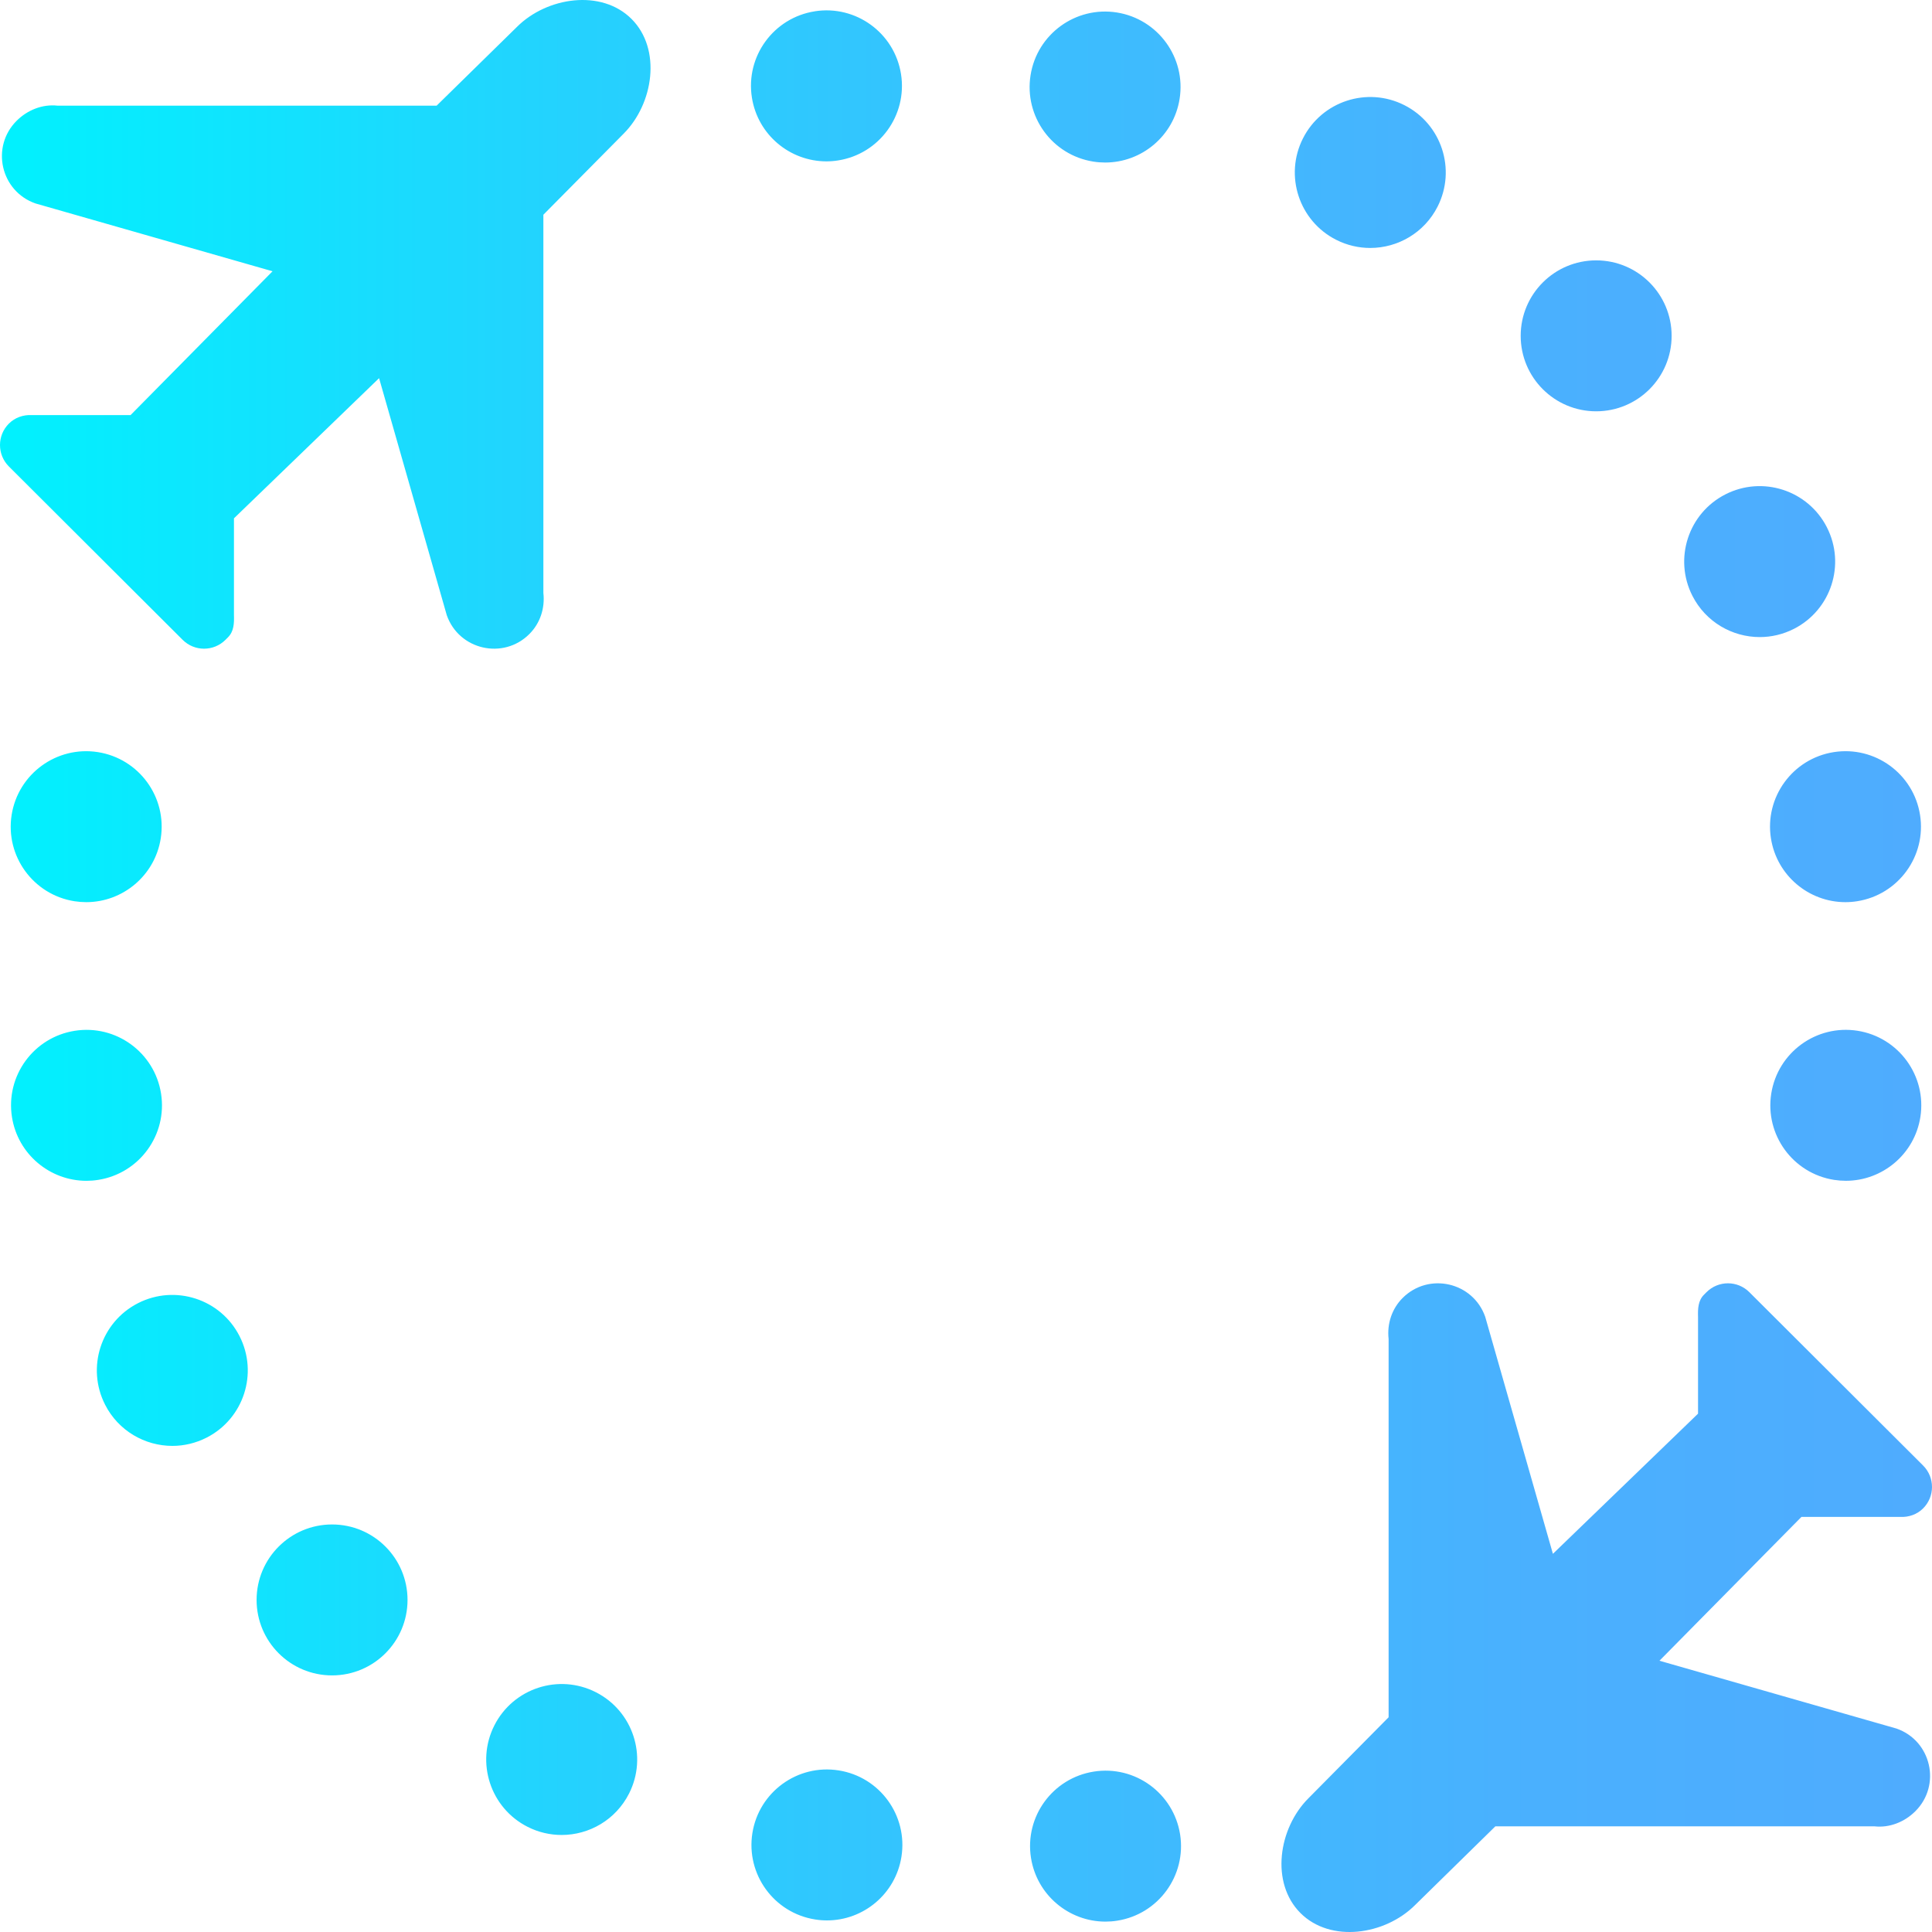 <svg height="512pt" viewBox="0 0 512.002 512" width="512pt" xmlns="http://www.w3.org/2000/svg" xmlns:xlink="http://www.w3.org/1999/xlink"><linearGradient id="a" gradientUnits="userSpaceOnUse" x1=".001" x2="512.001" y1="256.001" y2="256.001"><stop offset="0" stop-color="#00f2fe"/><stop offset=".021" stop-color="#03effe"/><stop offset=".293" stop-color="#24d2fe"/><stop offset=".554" stop-color="#3cbdfe"/><stop offset=".796" stop-color="#4ab0fe"/><stop offset="1" stop-color="#4facfe"/></linearGradient><path d="m273.223 492.359c-1.723-10.91 5.727-21.148 16.648-22.867 10.91-1.723 21.141 5.727 22.871 16.641 1.707 10.906-5.742 21.148-16.652 22.867-1.051.172-2.098.25-3.129.25-9.68 0-18.18-7.039-19.738-16.891zm-57.211 16.32c-10.91-1.727-18.352-11.969-16.621-22.891 1.73-10.898 11.98-18.348 22.879-16.609 10.91 1.723 18.352 11.973 16.621 22.883-1.559 9.848-10.059 16.867-19.719 16.867-1.051 0-2.102-.078-3.16-.25zm-76.191-24.547c-9.859-4.992-13.801-17.031-8.809-26.883 5-9.852 17.027-13.789 26.879-8.801 9.859 4.992 13.801 17.023 8.809 26.871-3.527 6.961-10.559 10.969-17.859 10.969-3.039 0-6.129-.688-9.02-2.156zm-111.969-111.871c-5.02-9.852-1.109-21.891 8.73-26.91 9.84-5.012 21.891-1.102 26.898 8.738 5.02 9.84 1.109 21.883-8.73 26.902-2.91 1.477-6.008 2.188-9.059 2.188-7.289 0-14.312-3.988-17.84-10.918zm-24.68-76.223c-1.723-10.918 5.73-21.148 16.641-22.867 10.91-1.723 21.148 5.727 22.867 16.641 1.723 10.91-5.73 21.148-16.641 22.867-1.059.172-2.098.25-3.137.25-9.672-.008-18.18-7.039-19.73-16.891zm16.57-57.199c-10.91-1.719-18.371-11.949-16.66-22.859 1.719-10.918 11.949-18.371 22.867-16.66 10.91 1.723 18.363 11.949 16.652 22.859-1.551 9.859-10.062 16.902-19.742 16.902-1.027 0-2.07-.082-3.117-.242zm403.258-169.84c-11.047 0-20 8.953-20 20s8.953 20 20 20 20-8.953 20-20-8.953-20-20-20zm-335 335c-11.047 0-20 8.953-20 20s8.953 20 20 20 20-8.953 20-20-8.953-20-20-20zm48.969-396.844-21.254 20.844h-100.477c-4-.441-7.988 1.168-10.832 4.012-6.918 6.91-4.238 18.672 4.992 21.902l62.828 17.977-37.621 38.109h-26.207c-2.242-.102-4.43.66-6.023 2.242-3.156 3.129-3.168 8.23-.023 11.375l46.047 45.945c3.137 3.133 8.219 3.133 11.355 0l.668-.672c1.566-1.566 1.645-3.707 1.578-5.922v-25.602l38.461-37.148 17.938 62.812c3.234 9.219 14.988 11.898 21.895 4.992v-.004c2.859-2.855 4.164-6.859 3.707-10.871v-100.242l21.254-21.465c7.98-7.98 10.094-22.434 2.113-30.414-7.98-7.98-22.418-5.852-30.398 2.129zm238.062 497.688 21.254-20.844h100.48c4 .445 7.984-1.164 10.832-4.012 6.918-6.906 4.234-18.672-4.992-21.898l-62.828-17.977 37.621-38.113h26.203c2.246.105 4.43-.656 6.023-2.238 3.16-3.133 3.168-8.234.023-11.379l-46.047-45.941c-3.133-3.137-8.219-3.137-11.355 0l-.668.668c-1.566 1.566-1.645 3.711-1.578 5.922v25.605l-38.461 37.145-17.938-62.812c-3.234-9.219-14.984-11.895-21.891-4.988l-.004.004c-2.855 2.855-4.16 6.855-3.707 10.871v100.238l-21.25 21.469c-7.98 7.98-10.098 22.43-2.113 30.414 7.98 7.98 22.414 5.852 30.395-2.133zm-20.93-441.293c-9.852-4.988-13.789-17.031-8.801-26.879 4.988-9.859 17.031-13.789 26.879-8.801 9.852 4.988 13.793 17.02 8.801 26.879-3.52 6.949-10.551 10.961-17.852 10.961-3.039 0-6.129-.691-9.027-2.16zm-64.379-20.73c-10.91-1.73-18.344-11.98-16.613-22.891 1.73-10.91 11.973-18.352 22.883-16.621 10.91 1.742 18.348 11.98 16.617 22.891-1.559 9.852-10.059 16.871-19.73 16.871-1.039 0-2.098-.078-3.156-.25zm-90.461-16.961c-1.723-10.91 5.738-21.148 16.648-22.859 0 0 0 0 0-.008 10.91-1.723 21.152 5.738 22.871 16.648s-5.742 21.148-16.652 22.871c-1.047.168-2.098.25-3.129.25-9.68-.012-18.18-7.039-19.738-16.902zm286.789 286.82c-10.91-1.719-18.371-11.949-16.648-22.867 1.719-10.91 11.949-18.359 22.859-16.652 10.91 1.723 18.367 11.949 16.66 22.859-1.551 9.863-10.062 16.902-19.742 16.902-1.027 0-2.078-.082-3.129-.242zm-16.73-90.488c-1.719-10.91 5.73-21.152 16.641-22.871 10.91-1.719 21.148 5.73 22.871 16.641 1.719 10.91-5.742 21.148-16.652 22.871-1.051.168-2.098.25-3.129.25-9.672 0-18.18-7.043-19.73-16.891zm-20.809-64.281c-5.012-9.84-1.102-21.879 8.738-26.898s21.879-1.109 26.902 8.73v.008c5.02 9.84 1.109 21.883-8.73 26.898-2.91 1.48-6.012 2.184-9.07 2.184-7.281 0-14.301-3.992-17.84-10.922zm0 0" fill="url(#a)"/></svg>